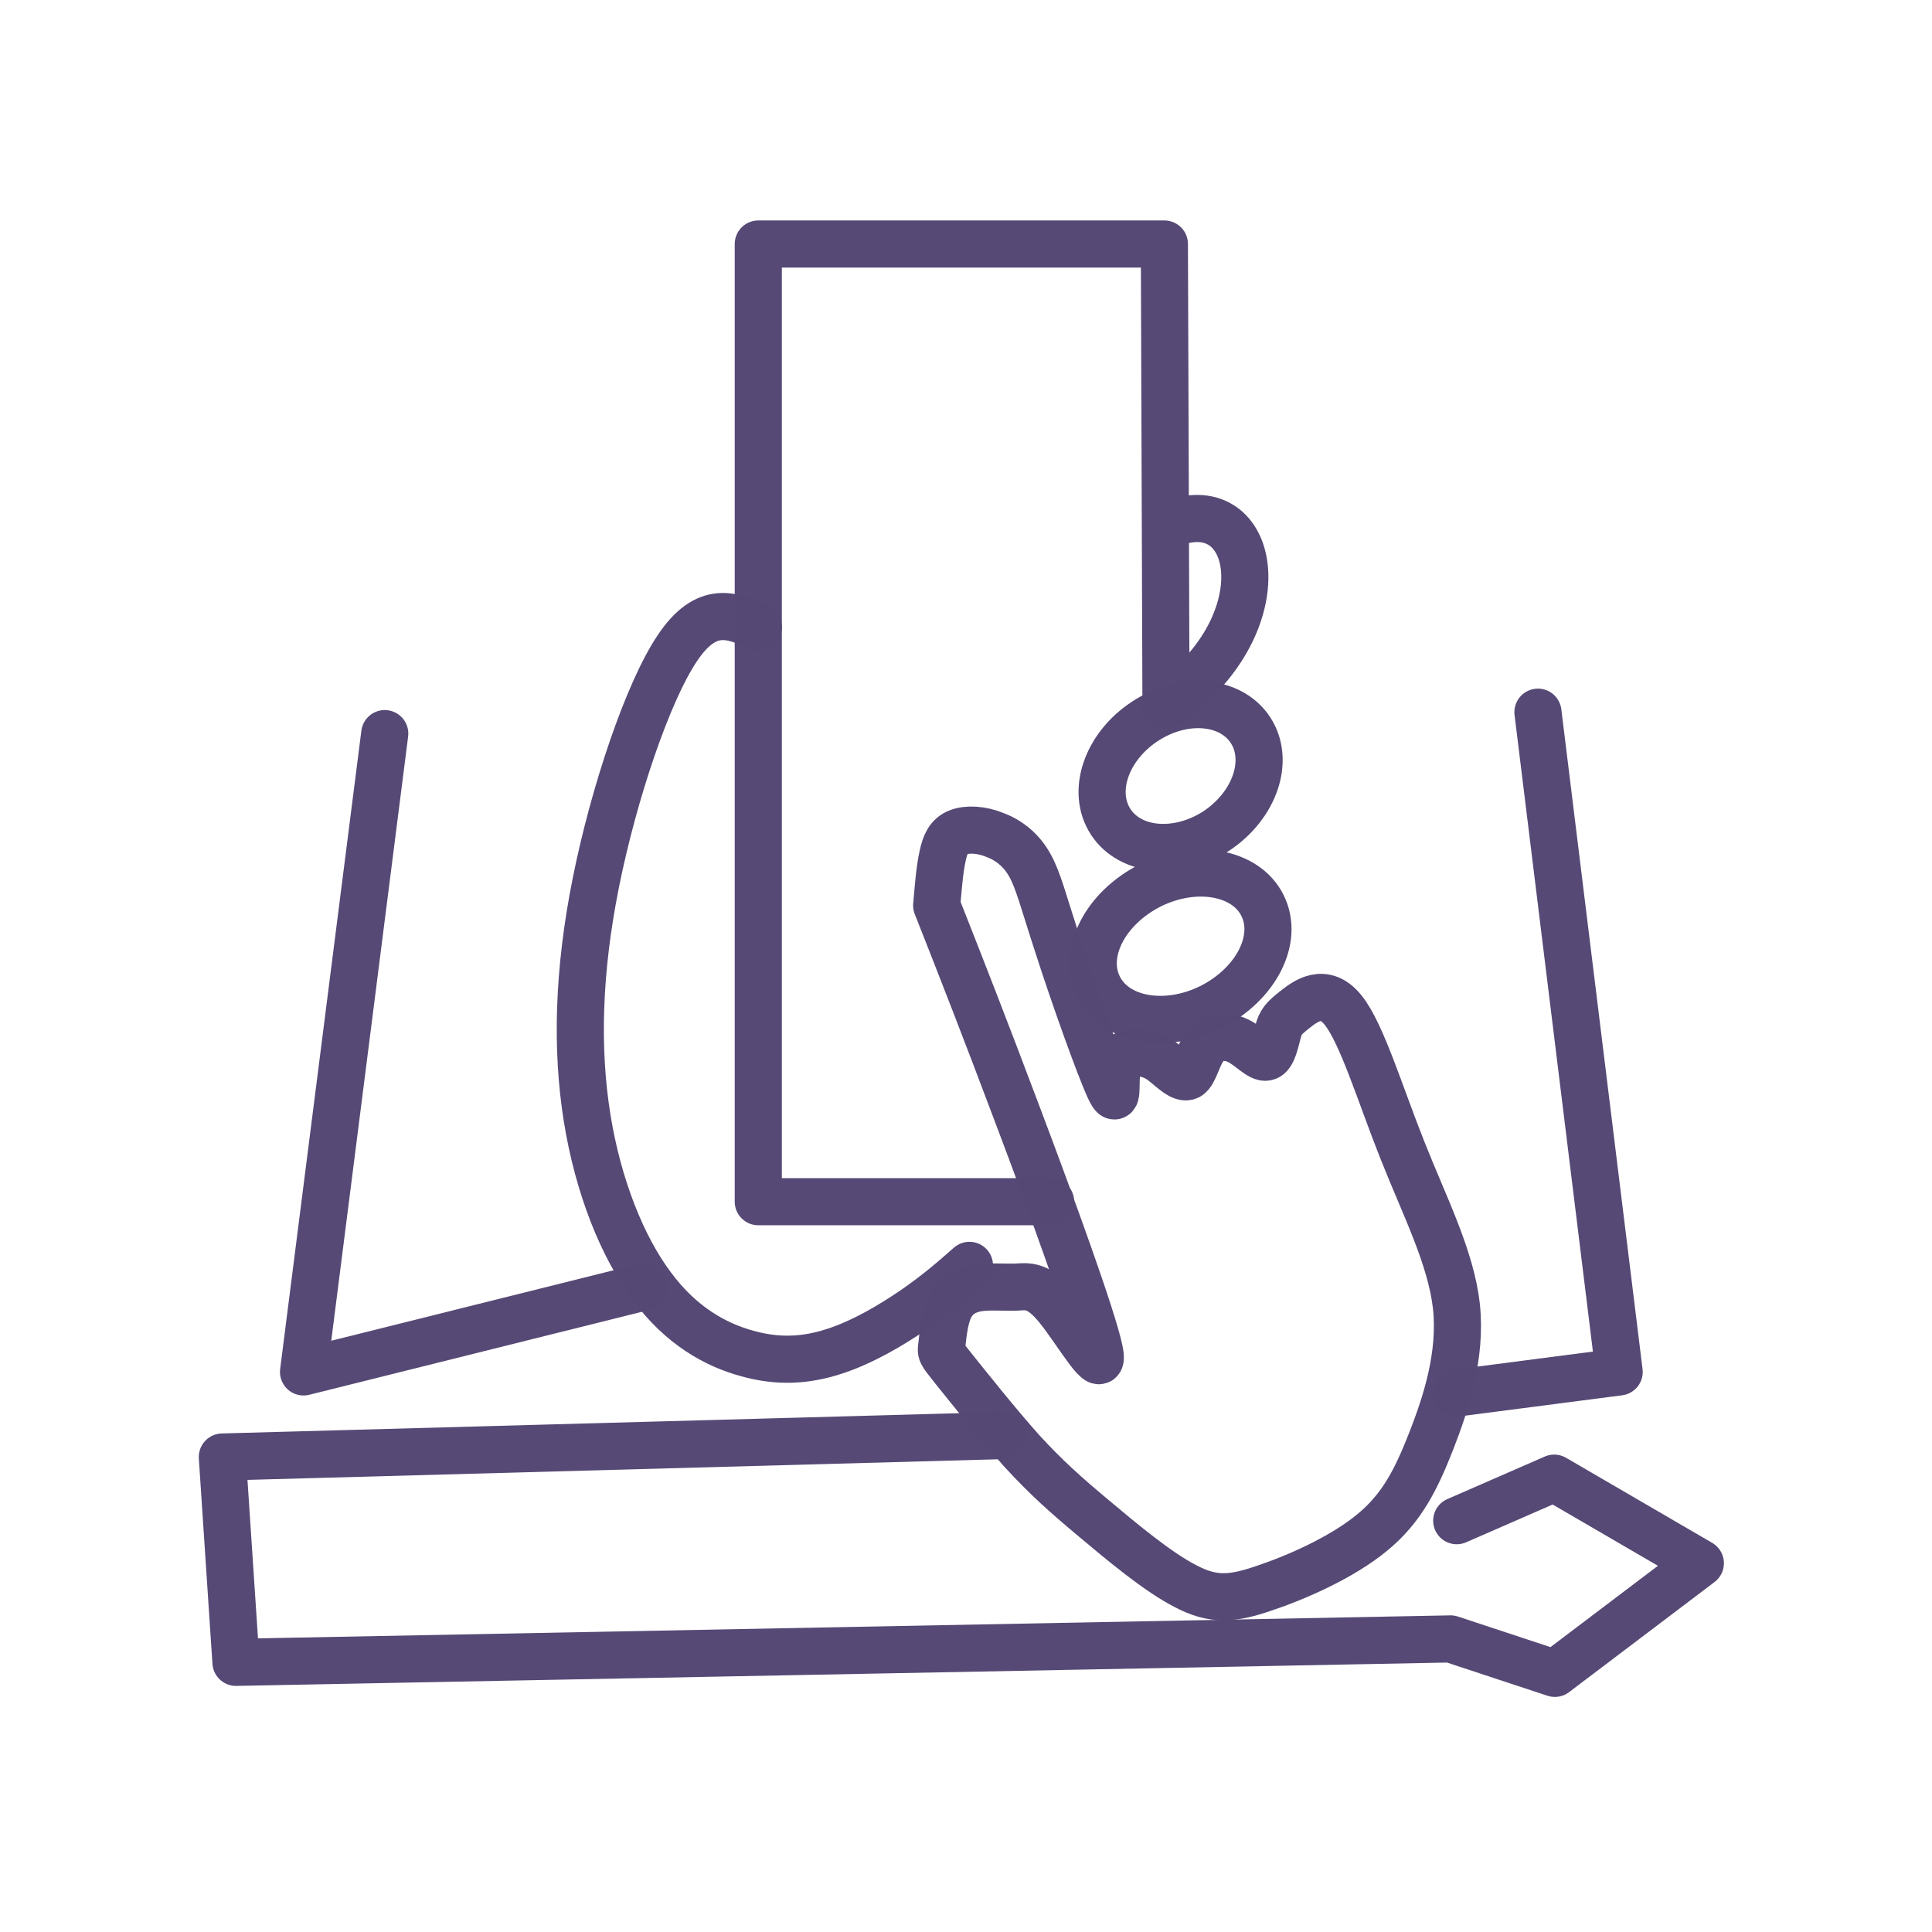 <svg width="82" height="82" viewBox="0 0 82 82" fill="none" xmlns="http://www.w3.org/2000/svg">
<path opacity="0.992" d="M39.755 38.429C40.789 41.048 41.81 43.654 43.215 47.391C44.623 51.114 46.386 55.967 46.662 57.318C46.938 58.669 45.725 56.533 44.899 55.512C44.07 54.492 43.615 54.602 43.092 54.631C42.566 54.642 41.961 54.588 41.464 54.671C40.955 54.768 40.542 55.016 40.306 55.512C40.07 56.009 40.018 56.753 39.975 57.084C39.935 57.428 39.892 57.359 40.484 58.105C41.093 58.862 42.332 60.421 43.366 61.579C44.416 62.723 45.241 63.454 46.428 64.446C47.627 65.453 49.158 66.734 50.33 67.328C51.487 67.933 52.288 67.879 53.653 67.409C55.017 66.955 56.962 66.1 58.23 65.053C59.498 64.018 60.105 62.791 60.74 61.178C61.374 59.551 62.035 57.538 61.815 55.443C61.581 53.361 60.463 51.196 59.526 48.825C58.575 46.44 57.803 43.861 57.003 42.869C56.203 41.877 55.404 42.496 54.934 42.869C54.465 43.242 54.356 43.378 54.246 43.778C54.136 44.165 54.026 44.812 53.749 44.868C53.473 44.936 53.032 44.398 52.535 44.165C52.04 43.931 51.487 43.998 51.157 44.398C50.826 44.799 50.703 45.529 50.44 45.68C50.165 45.819 49.751 45.379 49.392 45.102C49.104 44.86 48.747 44.715 48.371 44.688C47.998 44.648 47.545 44.675 47.422 45.282C47.296 45.902 47.503 47.101 47.076 46.177C46.649 45.253 45.56 42.193 44.924 40.209C44.277 38.236 44.07 37.354 43.699 36.706C43.376 36.12 42.852 35.669 42.224 35.438C41.657 35.202 41.05 35.175 40.664 35.326C40.279 35.479 40.113 35.809 40.002 36.36C39.879 36.913 39.824 37.671 39.755 38.429Z" stroke="#554874" stroke-width="2" stroke-linecap="round" stroke-linejoin="round"/>
<path opacity="0.992" d="M32.186 26.614C31.096 26.119 29.994 25.636 28.739 27.524C27.484 29.4 26.05 33.674 25.292 37.451C24.534 41.229 24.451 44.525 24.919 47.448C25.389 50.371 26.421 52.934 27.676 54.603C28.917 56.285 30.392 57.085 31.703 57.443C33.025 57.816 34.198 57.748 35.399 57.359C36.599 56.971 37.81 56.258 38.776 55.596C39.741 54.935 40.444 54.326 41.146 53.706M48.827 37.575C50.743 36.626 52.879 37.011 53.583 38.43C54.3 39.864 53.308 41.78 51.39 42.746C49.474 43.696 47.338 43.311 46.635 41.892C45.917 40.458 46.909 38.542 48.827 37.575ZM48.578 30.627C50.219 29.537 52.231 29.703 53.072 30.985C53.913 32.267 53.265 34.171 51.639 35.259C49.998 36.334 47.986 36.17 47.145 34.886C46.304 33.605 46.952 31.702 48.578 30.627Z" stroke="#554874" stroke-width="2" stroke-linecap="round" stroke-linejoin="round"/>
<path opacity="0.992" d="M50.109 22.105C53.446 21.21 54.246 26.615 49.488 29.923L49.42 10.357H32.184V51.004H44.592M16.33 31.137L12.883 58.229L27.359 54.616M65.275 30.227L68.722 58.229L61.828 59.124M61.828 64.543L65.965 62.737L72.168 66.348L65.992 71.023L61.567 69.561L10.015 70.555L9.437 61.84L42.527 60.931" stroke="#554874" stroke-width="2" stroke-linecap="round" stroke-linejoin="round"/>
</svg>
